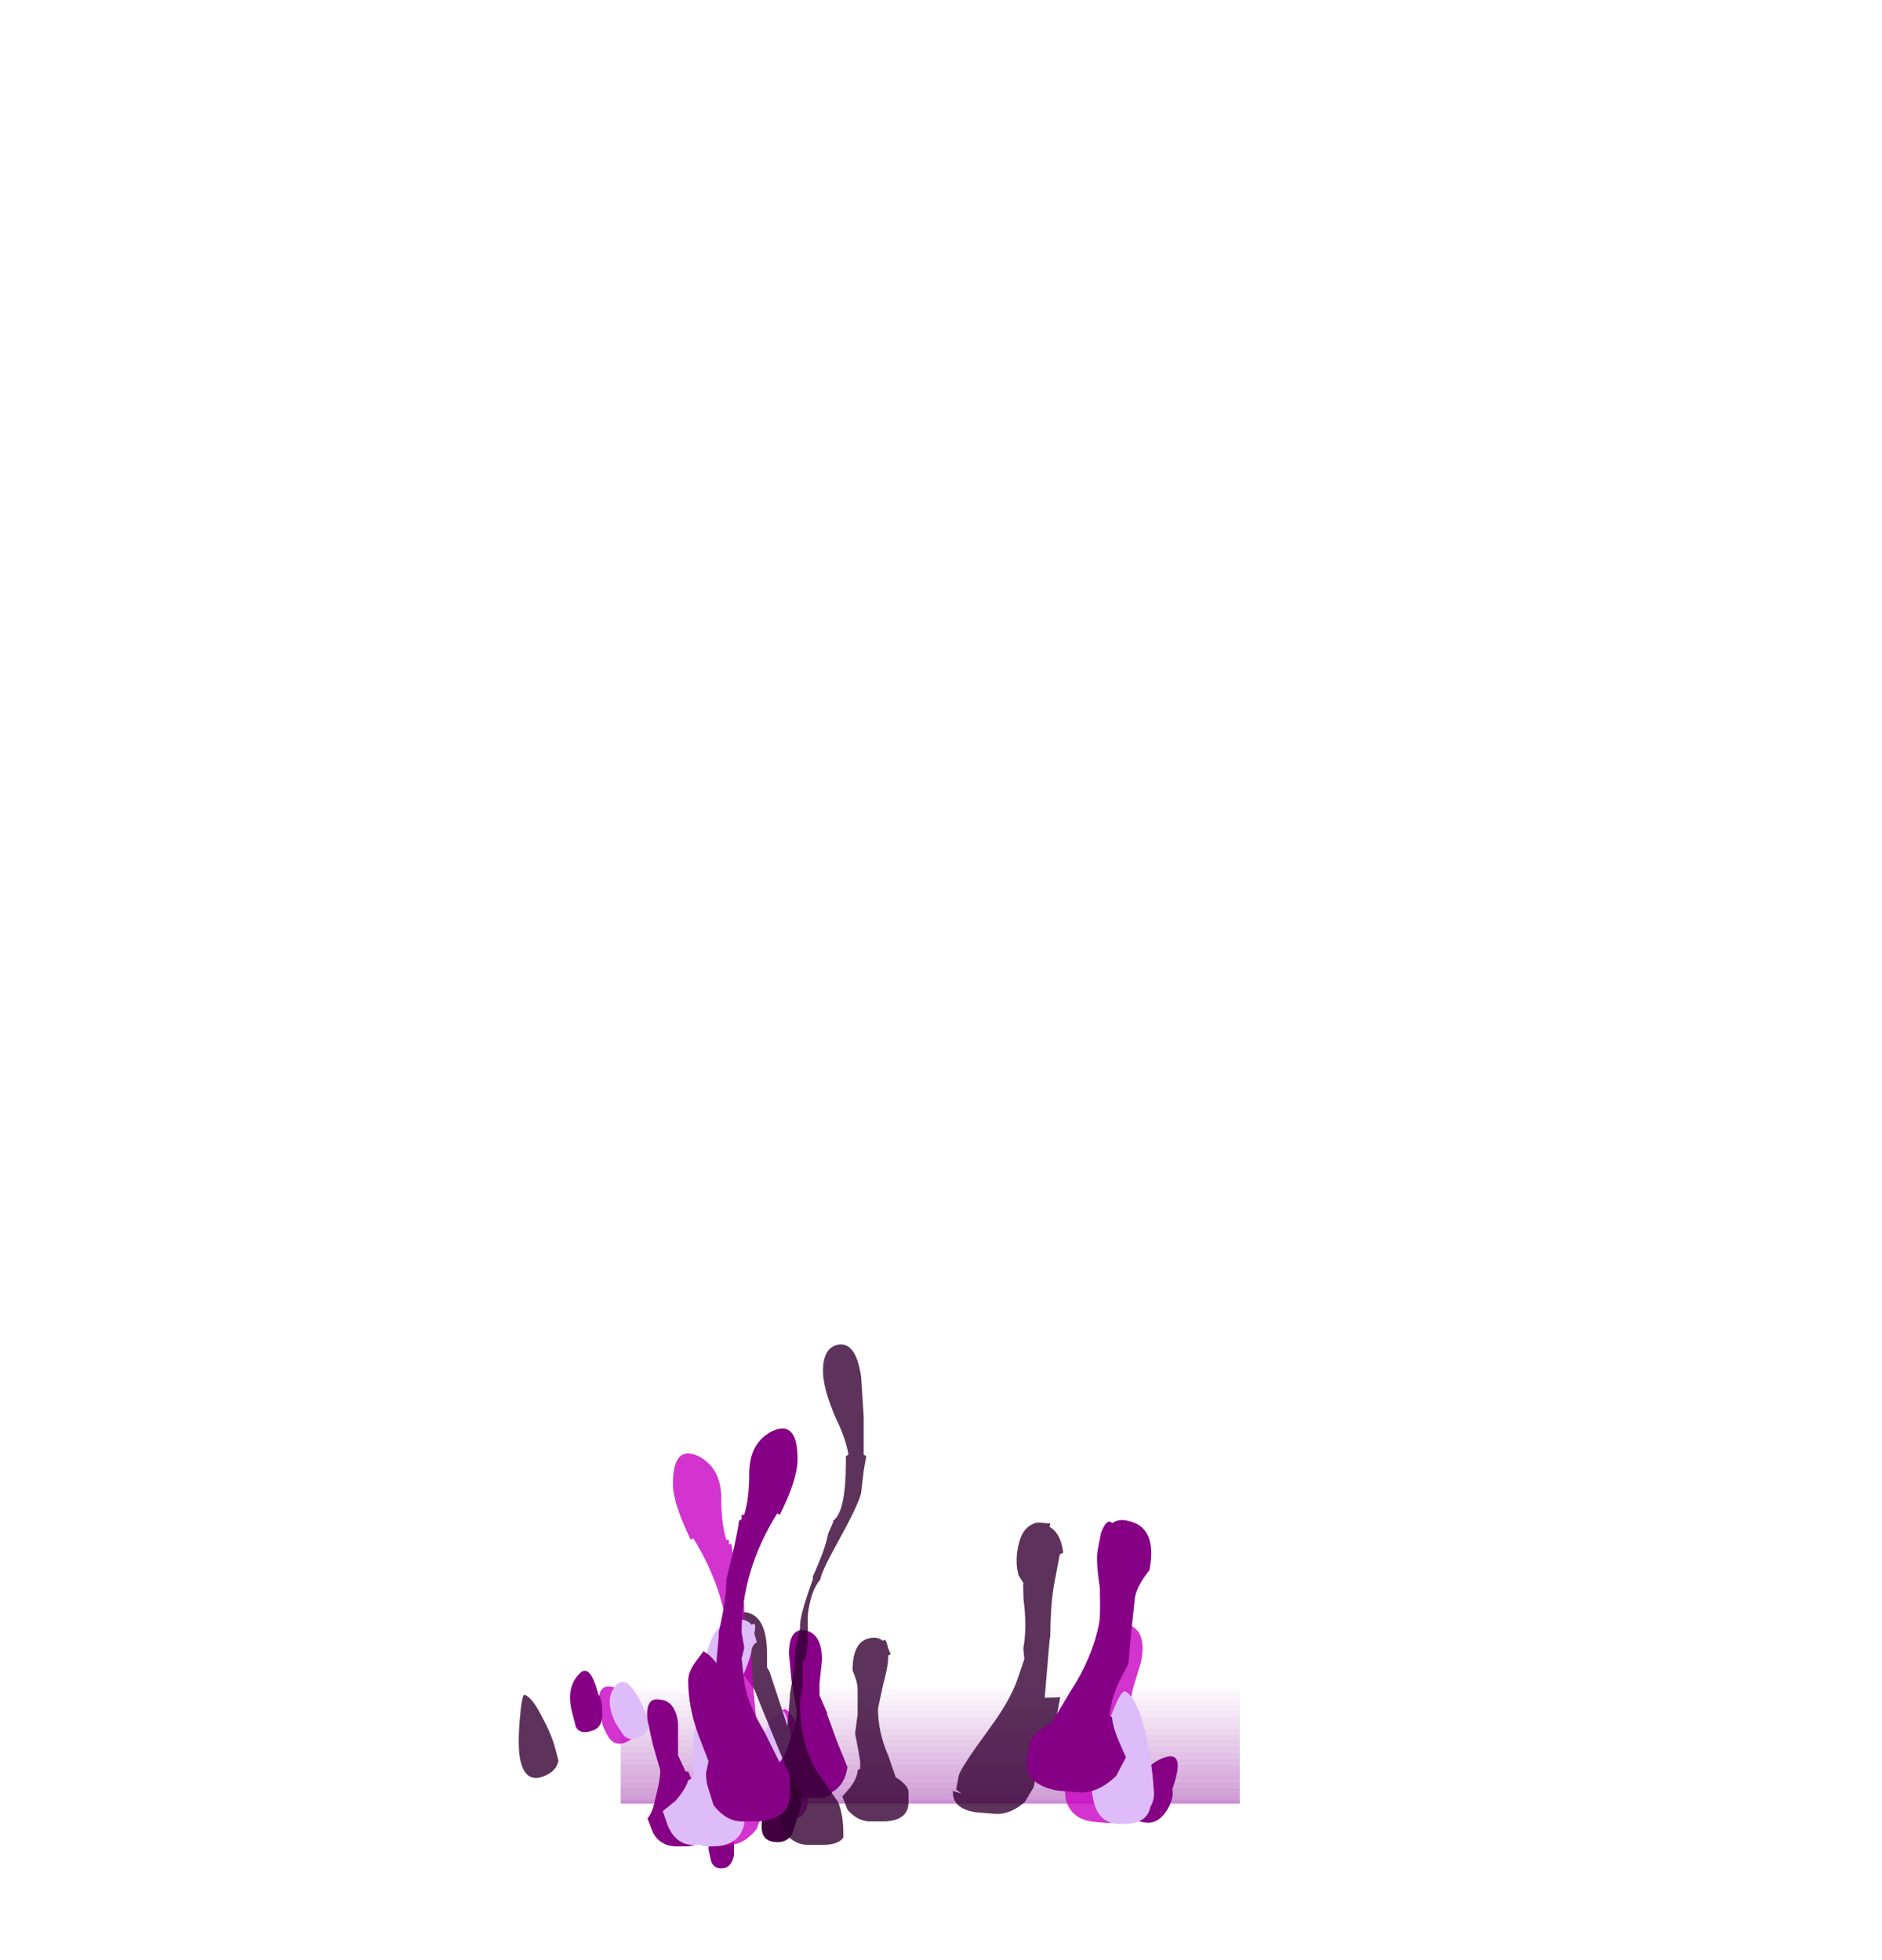 <?xml version="1.0" encoding="UTF-8" standalone="no"?>
<svg xmlns:ffdec="https://www.free-decompiler.com/flash" xmlns:xlink="http://www.w3.org/1999/xlink" ffdec:objectType="frame" height="250.5px" width="240.45px" xmlns="http://www.w3.org/2000/svg">
  <g transform="matrix(1.0, 0.0, 0.0, 1.0, 118.85, 206.4)">
    <use ffdec:characterId="2" ffdec:characterName="_LightBeam" height="154.35" transform="matrix(1.0, 0.0, 0.0, 0.096, -39.55, 9.269)" width="79.1" xlink:href="#sprite0"/>
    <use ffdec:characterId="11" height="6.3" transform="matrix(6.499, 0.0, 0.0, 3.749, -11.226, 2.727)" width="1.3" xlink:href="#shape1"/>
    <use ffdec:characterId="9" height="3.85" transform="matrix(6.499, 0.0, 0.0, 3.749, -21.949, 11.914)" width="0.95" xlink:href="#shape2"/>
    <use ffdec:characterId="12" height="3.8" transform="matrix(6.499, 0.0, 0.0, 3.749, -23.899, 12.101)" width="1.0" xlink:href="#shape3"/>
    <use ffdec:characterId="13" height="5.7" transform="matrix(6.499, 0.0, 0.0, 3.749, -19.349, 1.977)" width="1.35" xlink:href="#shape4"/>
    <use ffdec:characterId="6" height="3.1" transform="matrix(-5.534, 2.098, 0.862, 3.325, -49.872, 9.441)" width="0.8" xlink:href="#shape5"/>
    <use ffdec:characterId="4" height="2.2" transform="matrix(-5.534, 2.098, 0.862, 3.325, -39.222, 8.324)" width="0.65" xlink:href="#shape6"/>
    <use ffdec:characterId="7" height="2.2" transform="matrix(-5.534, 2.098, 0.862, 3.325, -37.562, 7.695)" width="0.7" xlink:href="#shape7"/>
    <use ffdec:characterId="5" height="2.2" transform="matrix(-5.534, 2.098, 0.862, 3.325, -43.275, 6.757)" width="0.65" xlink:href="#shape8"/>
    <use ffdec:characterId="19" height="1.55" transform="matrix(6.499, 0.0, 0.0, 3.749, -28.324, 26.537)" width="0.5" xlink:href="#shape9"/>
    <use ffdec:characterId="22" height="2.2" transform="matrix(6.499, 0.0, 0.0, 3.749, -21.5, 20.725)" width="0.75" xlink:href="#shape10"/>
    <use ffdec:characterId="23" height="17.15" transform="matrix(6.499, 0.0, 0.0, 3.749, -36.123, -34.768)" width="4.3" xlink:href="#shape11"/>
    <use ffdec:characterId="24" height="14.25" transform="matrix(6.499, 0.0, 0.0, 3.749, -34.174, -23.894)" width="2.65" xlink:href="#shape12"/>
    <use ffdec:characterId="14" height="1.9" transform="matrix(-7.769, -0.626, -0.851, 4.443, 32.079, 18.267)" width="0.65" xlink:href="#shape13"/>
    <use ffdec:characterId="15" height="8.4" transform="matrix(-7.769, -0.626, -0.851, 4.443, 34.029, -10.447)" width="3.15" xlink:href="#shape14"/>
    <use ffdec:characterId="12" height="3.8" transform="matrix(-7.769, -0.626, -0.851, 4.443, 30.892, 10.052)" width="1.0" xlink:href="#shape3"/>
    <use ffdec:characterId="16" height="7.85" transform="matrix(-7.769, -0.626, -0.851, 4.443, 30.746, -11.84)" width="1.6" xlink:href="#shape15"/>
  </g>
  <defs>
    <g id="sprite0" transform="matrix(1.0, 0.0, 0.0, 1.0, 39.55, 154.35)">
      <use ffdec:characterId="1" height="22.05" transform="matrix(7.0, 0.0, 0.0, 7.0, -39.55, -154.35)" width="11.3" xlink:href="#shape0"/>
    </g>
    <g id="shape0" transform="matrix(1.0, 0.0, 0.0, 1.0, 5.65, 22.05)">
      <path d="M5.65 -15.4 L5.65 -14.3 -5.65 -14.3 -5.65 -15.4 5.65 -15.4" fill="#cc94d2" fill-opacity="0.333" fill-rule="evenodd" stroke="none"/>
      <path d="M5.65 -16.5 L5.65 -15.4 -5.65 -15.4 -5.65 -16.5 5.65 -16.5" fill="#cc94d2" fill-opacity="0.286" fill-rule="evenodd" stroke="none"/>
      <path d="M5.65 -17.65 L5.65 -16.5 -5.65 -16.5 -5.65 -17.65 5.65 -17.65" fill="#cc94d2" fill-opacity="0.235" fill-rule="evenodd" stroke="none"/>
      <path d="M5.65 -18.75 L5.65 -17.65 -5.65 -17.65 -5.65 -18.75 5.65 -18.75" fill="#cc94d2" fill-opacity="0.192" fill-rule="evenodd" stroke="none"/>
      <path d="M5.65 -19.75 L5.65 -18.75 -5.65 -18.75 -5.65 -19.75 5.65 -19.75" fill="#cc94d2" fill-opacity="0.141" fill-rule="evenodd" stroke="none"/>
      <path d="M5.65 -20.9 L5.65 -19.75 -5.65 -19.75 -5.65 -20.9 5.65 -20.9" fill="#cc94d2" fill-opacity="0.094" fill-rule="evenodd" stroke="none"/>
      <path d="M-5.65 -20.9 L-5.65 -22.05 5.65 -22.05 5.65 -20.9 -5.65 -20.9" fill="#cc94d2" fill-opacity="0.043" fill-rule="evenodd" stroke="none"/>
      <path d="M5.65 -8.7 L5.65 -7.6 -5.65 -7.6 -5.65 -8.7 5.65 -8.7" fill="#cc94d2" fill-opacity="0.62" fill-rule="evenodd" stroke="none"/>
      <path d="M5.65 -9.85 L5.65 -8.7 -5.65 -8.7 -5.65 -9.85 5.65 -9.85" fill="#cc94d2" fill-opacity="0.576" fill-rule="evenodd" stroke="none"/>
      <path d="M5.65 -10.95 L5.65 -9.85 -5.65 -9.85 -5.65 -10.95 5.65 -10.95" fill="#cc94d2" fill-opacity="0.525" fill-rule="evenodd" stroke="none"/>
      <path d="M5.65 -12.05 L5.65 -10.95 -5.65 -10.95 -5.65 -12.05 5.65 -12.05" fill="#cc94d2" fill-opacity="0.478" fill-rule="evenodd" stroke="none"/>
      <path d="M5.65 -13.15 L5.65 -12.05 -5.65 -12.05 -5.65 -13.15 5.65 -13.15" fill="#cc94d2" fill-opacity="0.427" fill-rule="evenodd" stroke="none"/>
      <path d="M5.65 -2.05 L5.65 -0.9 -5.65 -0.9 -5.65 -2.05 5.65 -2.05" fill="#cc94d2" fill-opacity="0.91" fill-rule="evenodd" stroke="none"/>
      <path d="M5.65 -3.15 L5.65 -2.05 -5.65 -2.05 -5.65 -3.15 5.65 -3.15" fill="#cc94d2" fill-opacity="0.863" fill-rule="evenodd" stroke="none"/>
      <path d="M5.65 -4.25 L5.65 -3.15 -5.65 -3.15 -5.65 -4.25 5.65 -4.25" fill="#cc94d2" fill-opacity="0.812" fill-rule="evenodd" stroke="none"/>
      <path d="M5.65 -5.35 L5.65 -4.25 -5.65 -4.25 -5.65 -5.35 5.65 -5.35" fill="#cc94d2" fill-opacity="0.769" fill-rule="evenodd" stroke="none"/>
      <path d="M5.65 -6.5 L5.65 -5.35 -5.65 -5.35 -5.65 -6.5 5.65 -6.5" fill="#cc94d2" fill-opacity="0.718" fill-rule="evenodd" stroke="none"/>
      <path d="M5.65 -7.6 L5.65 -6.5 -5.65 -6.5 -5.65 -7.6 5.65 -7.6" fill="#cc94d2" fill-opacity="0.671" fill-rule="evenodd" stroke="none"/>
      <path d="M5.65 -14.3 L5.65 -13.15 -5.65 -13.15 -5.65 -14.3 5.65 -14.3" fill="#cc94d2" fill-opacity="0.384" fill-rule="evenodd" stroke="none"/>
      <path d="M5.65 -0.9 L5.65 0.0 -5.65 0.0 -5.65 -0.9 5.65 -0.9" fill="#cb8dd3" fill-opacity="0.961" fill-rule="evenodd" stroke="none"/>
    </g>
    <g id="shape1" transform="matrix(1.0, 0.0, 0.0, 1.0, -0.65, 4.9)">
      <path d="M1.6 -4.3 L1.55 -4.25 1.55 -4.15 Q1.55 -3.9 1.45 -3.25 L1.35 -2.45 Q1.35 -1.65 1.55 -0.85 L1.7 -0.1 1.75 -0.05 Q1.95 0.2 1.95 0.4 L1.95 0.75 Q1.95 1.35 1.5 1.4 L1.2 1.4 Q0.95 1.4 0.75 1.0 L0.65 0.55 0.8 0.25 Q0.95 -0.1 0.95 -0.35 L1.0 -0.4 1.0 -0.65 0.95 -1.15 0.9 -1.6 0.95 -2.25 0.95 -3.1 Q0.95 -3.35 0.85 -3.75 0.85 -4.75 1.2 -4.85 1.35 -4.9 1.45 -4.75 1.5 -4.9 1.55 -4.5 L1.6 -4.3" fill="#350034" fill-opacity="0.8" fill-rule="evenodd" stroke="none"/>
    </g>
    <g id="shape2" transform="matrix(1.0, 0.0, 0.0, 1.0, 1.0, 2.45)">
      <path d="M-0.45 -2.4 Q-0.25 -2.2 -0.15 -1.15 -0.05 -0.3 -0.05 0.4 0.0 0.7 -0.05 0.95 -0.15 1.4 -0.55 1.4 -1.0 1.4 -1.0 0.4 -1.0 -0.25 -0.8 -1.4 -0.55 -2.6 -0.45 -2.4" fill="#c800c2" fill-opacity="0.8" fill-rule="evenodd" stroke="none"/>
    </g>
    <g id="shape3" transform="matrix(1.0, 0.0, 0.0, 1.0, 1.3, 2.4)">
      <path d="M-0.55 -2.35 Q-0.45 -2.5 -0.35 -1.3 -0.25 -0.15 -0.3 0.5 -0.45 1.5 -0.9 1.4 -1.3 1.35 -1.3 0.85 -1.35 0.6 -1.3 0.35 -1.2 -0.35 -1.0 -1.2 -0.75 -2.2 -0.55 -2.35" fill="#debcfa" fill-rule="evenodd" stroke="none"/>
    </g>
    <g id="shape4" transform="matrix(1.0, 0.0, 0.0, 1.0, 0.6, 5.1)">
      <path d="M0.2 -3.3 L0.2 -2.9 0.35 -2.3 0.35 -2.25 0.55 -1.3 0.75 -0.45 Q0.7 0.15 0.45 0.4 0.4 0.6 0.2 0.6 L0.0 0.6 Q-0.4 0.6 -0.55 -0.05 -0.6 -0.3 -0.6 -0.6 -0.5 -0.75 -0.4 -1.25 -0.25 -1.95 -0.25 -2.3 L-0.25 -2.4 -0.35 -3.4 -0.4 -4.3 Q-0.4 -5.25 -0.05 -5.1 0.25 -4.95 0.25 -4.1 L0.2 -3.3" fill="#860086" fill-rule="evenodd" stroke="none"/>
    </g>
    <g id="shape5" transform="matrix(1.0, 0.0, 0.0, 1.0, -0.95, 1.7)">
      <path d="M1.55 -0.85 Q1.75 0.1 1.75 0.6 1.75 1.4 1.35 1.4 1.05 1.4 0.95 1.05 0.95 0.85 0.95 0.6 0.95 0.05 1.05 -0.65 1.15 -1.5 1.3 -1.7 1.35 -1.8 1.55 -0.85" fill="#350034" fill-opacity="0.8" fill-rule="evenodd" stroke="none"/>
    </g>
    <g id="shape6" transform="matrix(1.0, 0.0, 0.0, 1.0, 0.85, 0.9)">
      <path d="M-0.2 0.65 Q-0.25 1.3 -0.55 1.3 -0.8 1.3 -0.85 0.95 L-0.85 0.35 Q-0.85 -0.6 -0.55 -0.85 -0.2 -1.15 -0.2 0.1 -0.15 0.35 -0.2 0.65" fill="#c800c2" fill-opacity="0.8" fill-rule="evenodd" stroke="none"/>
    </g>
    <g id="shape7" transform="matrix(1.0, 0.0, 0.0, 1.0, 1.15, 0.9)">
      <path d="M-1.15 0.6 L-1.1 0.1 Q-0.95 -1.15 -0.65 -0.8 -0.35 -0.5 -0.45 0.45 L-0.55 1.0 Q-0.65 1.35 -0.9 1.3 -1.2 1.25 -1.15 0.6" fill="#debcfa" fill-rule="evenodd" stroke="none"/>
    </g>
    <g id="shape8" transform="matrix(1.0, 0.0, 0.0, 1.0, 0.25, 1.75)">
      <path d="M0.4 -0.45 L0.4 0.1 Q0.35 0.45 0.05 0.45 -0.2 0.45 -0.25 -0.2 -0.3 -0.5 -0.25 -0.75 -0.25 -2.0 0.05 -1.7 0.4 -1.4 0.4 -0.45" fill="#860086" fill-rule="evenodd" stroke="none"/>
    </g>
    <g id="shape9" transform="matrix(1.0, 0.0, 0.0, 1.0, 0.75, -0.65)">
      <path d="M-0.25 1.35 L-0.25 1.75 Q-0.3 2.2 -0.5 2.2 -0.65 2.2 -0.7 1.95 L-0.75 1.55 Q-0.75 0.85 -0.5 0.65 -0.25 0.45 -0.25 1.35" fill="#860086" fill-rule="evenodd" stroke="none"/>
    </g>
    <g id="shape10" transform="matrix(1.0, 0.0, 0.0, 1.0, -0.3, 0.9)">
      <path d="M0.3 0.6 Q0.35 0.3 0.4 0.1 0.6 -1.15 0.9 -0.8 1.2 -0.5 1.0 0.45 L0.9 1.0 Q0.8 1.35 0.55 1.3 0.25 1.25 0.3 0.6" fill="#420040" fill-rule="evenodd" stroke="none"/>
    </g>
    <g id="shape11" transform="matrix(1.0, 0.0, 0.0, 1.0, 1.95, 15.7)">
      <path d="M-1.7 -1.1 L-1.7 -1.15 -1.85 -2.05 -1.95 -2.85 Q-2.0 -3.65 -1.7 -3.55 -1.4 -3.5 -1.35 -2.75 L-1.35 -1.65 -1.2 -1.1 -1.15 -1.1 -0.95 -0.3 -0.7 0.45 Q-0.7 1.0 -0.9 1.25 -0.95 1.4 -1.15 1.45 L-1.3 1.45 Q-1.7 1.5 -1.85 0.95 L-1.95 0.5 Q-1.85 0.3 -1.8 -0.15 -1.7 -0.8 -1.7 -1.1" fill="#860086" fill-rule="evenodd" stroke="none"/>
      <path d="M1.5 -14.75 Q1.5 -15.55 1.8 -15.65 2.15 -15.75 2.25 -14.55 L2.3 -13.2 2.3 -11.9 2.35 -11.85 2.3 -11.35 2.25 -10.6 Q2.2 -10.2 1.8 -8.95 1.45 -7.85 1.45 -7.65 1.25 -7.25 1.2 -6.4 L1.2 -5.45 1.15 -4.85 1.1 -4.9 1.1 -4.1 1.05 -3.45 Q1.05 -1.8 1.5 -0.8 L1.8 -0.05 Q1.9 0.4 1.9 1.0 L1.9 1.15 Q1.8 1.4 1.5 1.4 L1.2 1.4 Q0.95 1.4 0.75 1.0 L0.65 0.55 Q0.65 0.35 0.65 0.1 L0.75 -1.35 0.3 -3.25 0.15 -3.9 -0.15 -4.6 Q-0.3 -5.1 -0.3 -5.5 -0.3 -6.7 0.05 -6.5 0.4 -6.3 0.4 -5.1 L0.4 -4.65 0.45 -4.5 0.8 -2.65 0.85 -3.65 0.85 -3.75 Q0.95 -4.65 0.95 -5.2 L1.05 -6.0 1.05 -6.1 Q1.05 -6.45 1.3 -7.65 L1.3 -7.75 Q1.55 -8.7 1.6 -9.2 L1.7 -9.6 1.7 -9.65 Q1.95 -9.95 1.95 -11.65 L1.95 -11.85 2.0 -11.9 Q1.95 -12.45 1.75 -13.15 1.5 -14.15 1.5 -14.75" fill="#350034" fill-opacity="0.8" fill-rule="evenodd" stroke="none"/>
      <path d="M0.35 -0.2 Q0.35 0.1 0.3 0.35 L0.2 0.85 Q-0.05 1.4 -0.35 1.4 L-0.7 1.4 Q-1.3 1.35 -1.3 0.55 L-1.3 0.1 Q-1.3 -0.4 -1.1 -0.55 L-0.8 -1.6 Q-0.45 -2.6 -0.4 -3.35 L-0.35 -4.1 -0.4 -4.5 -0.35 -5.0 Q-0.35 -7.1 -1.05 -9.05 L-1.1 -9.0 Q-1.45 -10.25 -1.45 -10.9 -1.45 -12.25 -0.95 -11.85 -0.5 -11.45 -0.5 -10.4 -0.5 -9.55 -0.4 -9.0 L-0.35 -9.0 -0.35 -8.85 -0.3 -8.85 Q-0.25 -8.15 -0.05 -6.8 -0.05 -6.1 0.1 -5.0 L0.1 -4.9 Q0.1 -4.05 0.35 -0.2" fill="#c800c2" fill-opacity="0.8" fill-rule="evenodd" stroke="none"/>
    </g>
    <g id="shape12" transform="matrix(1.0, 0.0, 0.0, 1.0, 1.65, 12.8)">
      <path d="M0.15 -5.45 L0.1 -5.3 Q0.1 -5.05 -0.1 -4.25 L-0.05 0.55 -0.05 0.7 Q-0.15 1.5 -0.75 1.45 L-0.85 1.45 -0.9 1.4 -1.1 1.4 Q-1.4 1.35 -1.55 0.75 L-1.65 0.25 -1.4 -0.1 Q-1.2 -0.5 -1.15 -0.8 L-1.05 -0.9 -1.05 -2.35 -0.9 -3.2 -0.8 -5.0 Q-0.65 -6.25 -0.2 -6.3 0.0 -6.3 0.1 -6.1 0.2 -6.25 0.15 -5.8 L0.2 -5.5 0.15 -5.45" fill="#debcfa" fill-rule="evenodd" stroke="none"/>
      <path d="M0.65 -9.85 L0.6 -9.9 Q-0.1 -7.95 -0.1 -5.85 L-0.05 -5.35 -0.05 -5.3 -0.1 -4.95 -0.05 -4.2 Q0.0 -3.45 0.35 -2.45 L0.65 -1.4 Q0.85 -1.25 0.85 -0.75 L0.85 -0.3 Q0.85 0.5 0.25 0.6 L-0.1 0.6 Q-0.4 0.6 -0.65 0.05 L-0.75 -0.5 Q-0.8 -0.75 -0.8 -1.05 L-0.75 -1.45 -0.95 -2.35 Q-1.15 -3.3 -1.15 -4.2 -1.15 -4.5 -1.0 -4.85 L-0.85 -5.2 Q-0.7 -5.05 -0.6 -4.8 L-0.6 -4.75 -0.55 -5.7 -0.55 -5.85 Q-0.4 -6.95 -0.4 -7.65 -0.2 -9.0 -0.15 -9.65 L-0.1 -9.7 -0.1 -9.85 -0.05 -9.85 Q0.05 -10.4 0.05 -11.25 0.05 -12.3 0.5 -12.7 1.0 -13.1 1.0 -11.75 1.0 -11.05 0.65 -9.85" fill="#860086" fill-rule="evenodd" stroke="none"/>
    </g>
    <g id="shape13" transform="matrix(1.0, 0.0, 0.0, 1.0, 1.65, 0.6)">
      <path d="M-1.6 0.8 Q-1.65 0.5 -1.6 0.3 -1.7 -0.8 -1.4 -0.6 -1.05 -0.35 -1.0 0.45 L-1.0 1.0 Q-1.05 1.3 -1.25 1.3 -1.5 1.35 -1.6 0.8" fill="#860086" fill-rule="evenodd" stroke="none"/>
    </g>
    <g id="shape14" transform="matrix(1.0, 0.0, 0.0, 1.0, 1.2, 7.0)">
      <path d="M1.2 -6.95 L1.4 -6.95 Q1.65 -6.85 1.65 -6.2 1.65 -5.75 1.55 -5.4 L1.45 -5.2 1.45 -5.15 1.4 -4.75 Q1.25 -3.95 1.25 -3.35 L1.2 -3.05 1.25 -2.45 Q1.3 -1.85 1.55 -1.0 1.9 0.2 1.9 0.4 L1.9 0.8 1.8 0.9 1.95 0.85 1.95 0.75 Q1.95 1.35 1.5 1.4 L1.2 1.4 Q0.95 1.4 0.75 1.0 L0.65 0.55 Q0.65 0.35 0.65 0.1 L0.7 -0.4 0.65 -0.5 0.5 -1.1 0.5 -2.05 0.75 -2.0 0.85 -3.65 0.85 -3.75 Q0.95 -4.7 0.95 -5.3 0.95 -5.95 0.95 -6.1 L0.9 -6.15 Q1.0 -6.7 1.2 -6.85 L1.2 -6.95" fill="#350034" fill-opacity="0.8" fill-rule="evenodd" stroke="none"/>
      <path d="M-0.7 -3.25 Q-0.7 -4.1 -0.4 -4.25 -0.05 -4.4 -0.05 -3.5 L-0.1 -2.55 -0.2 -1.55 -0.2 -1.5 Q-0.2 -1.1 -0.05 -0.4 0.05 0.1 0.15 0.25 0.15 0.55 0.1 0.8 -0.05 1.4 -0.45 1.4 L-0.65 1.4 Q-0.85 1.4 -0.9 1.25 -1.15 1.0 -1.2 0.35 L-1.0 -0.45 -0.8 -1.4 -0.8 -1.45 -0.65 -2.05 -0.65 -2.45 -0.7 -3.25" fill="#c800c2" fill-opacity="0.8" fill-rule="evenodd" stroke="none"/>
    </g>
    <g id="shape15" transform="matrix(1.0, 0.0, 0.0, 1.0, 0.75, 7.25)">
      <path d="M0.35 -6.8 L0.35 -6.3 Q0.35 -6.0 0.2 -5.25 0.1 -4.45 0.1 -4.25 0.1 -3.25 0.35 -2.25 L0.55 -1.35 0.6 -1.25 Q0.85 -0.95 0.85 -0.7 L0.85 -0.3 Q0.85 0.5 0.25 0.6 L-0.1 0.6 Q-0.4 0.6 -0.65 0.05 L-0.75 -0.5 -0.6 -0.9 Q-0.45 -1.3 -0.4 -1.6 L-0.35 -1.65 -0.35 -2.05 Q-0.35 -2.2 -0.4 -2.6 L-0.5 -3.15 -0.45 -4.0 -0.4 -5.05 Q-0.4 -5.4 -0.55 -5.85 -0.55 -7.1 -0.05 -7.2 0.1 -7.25 0.2 -7.1 0.3 -7.25 0.35 -6.8" fill="#860086" fill-rule="evenodd" stroke="none"/>
    </g>
  </defs>
</svg>

